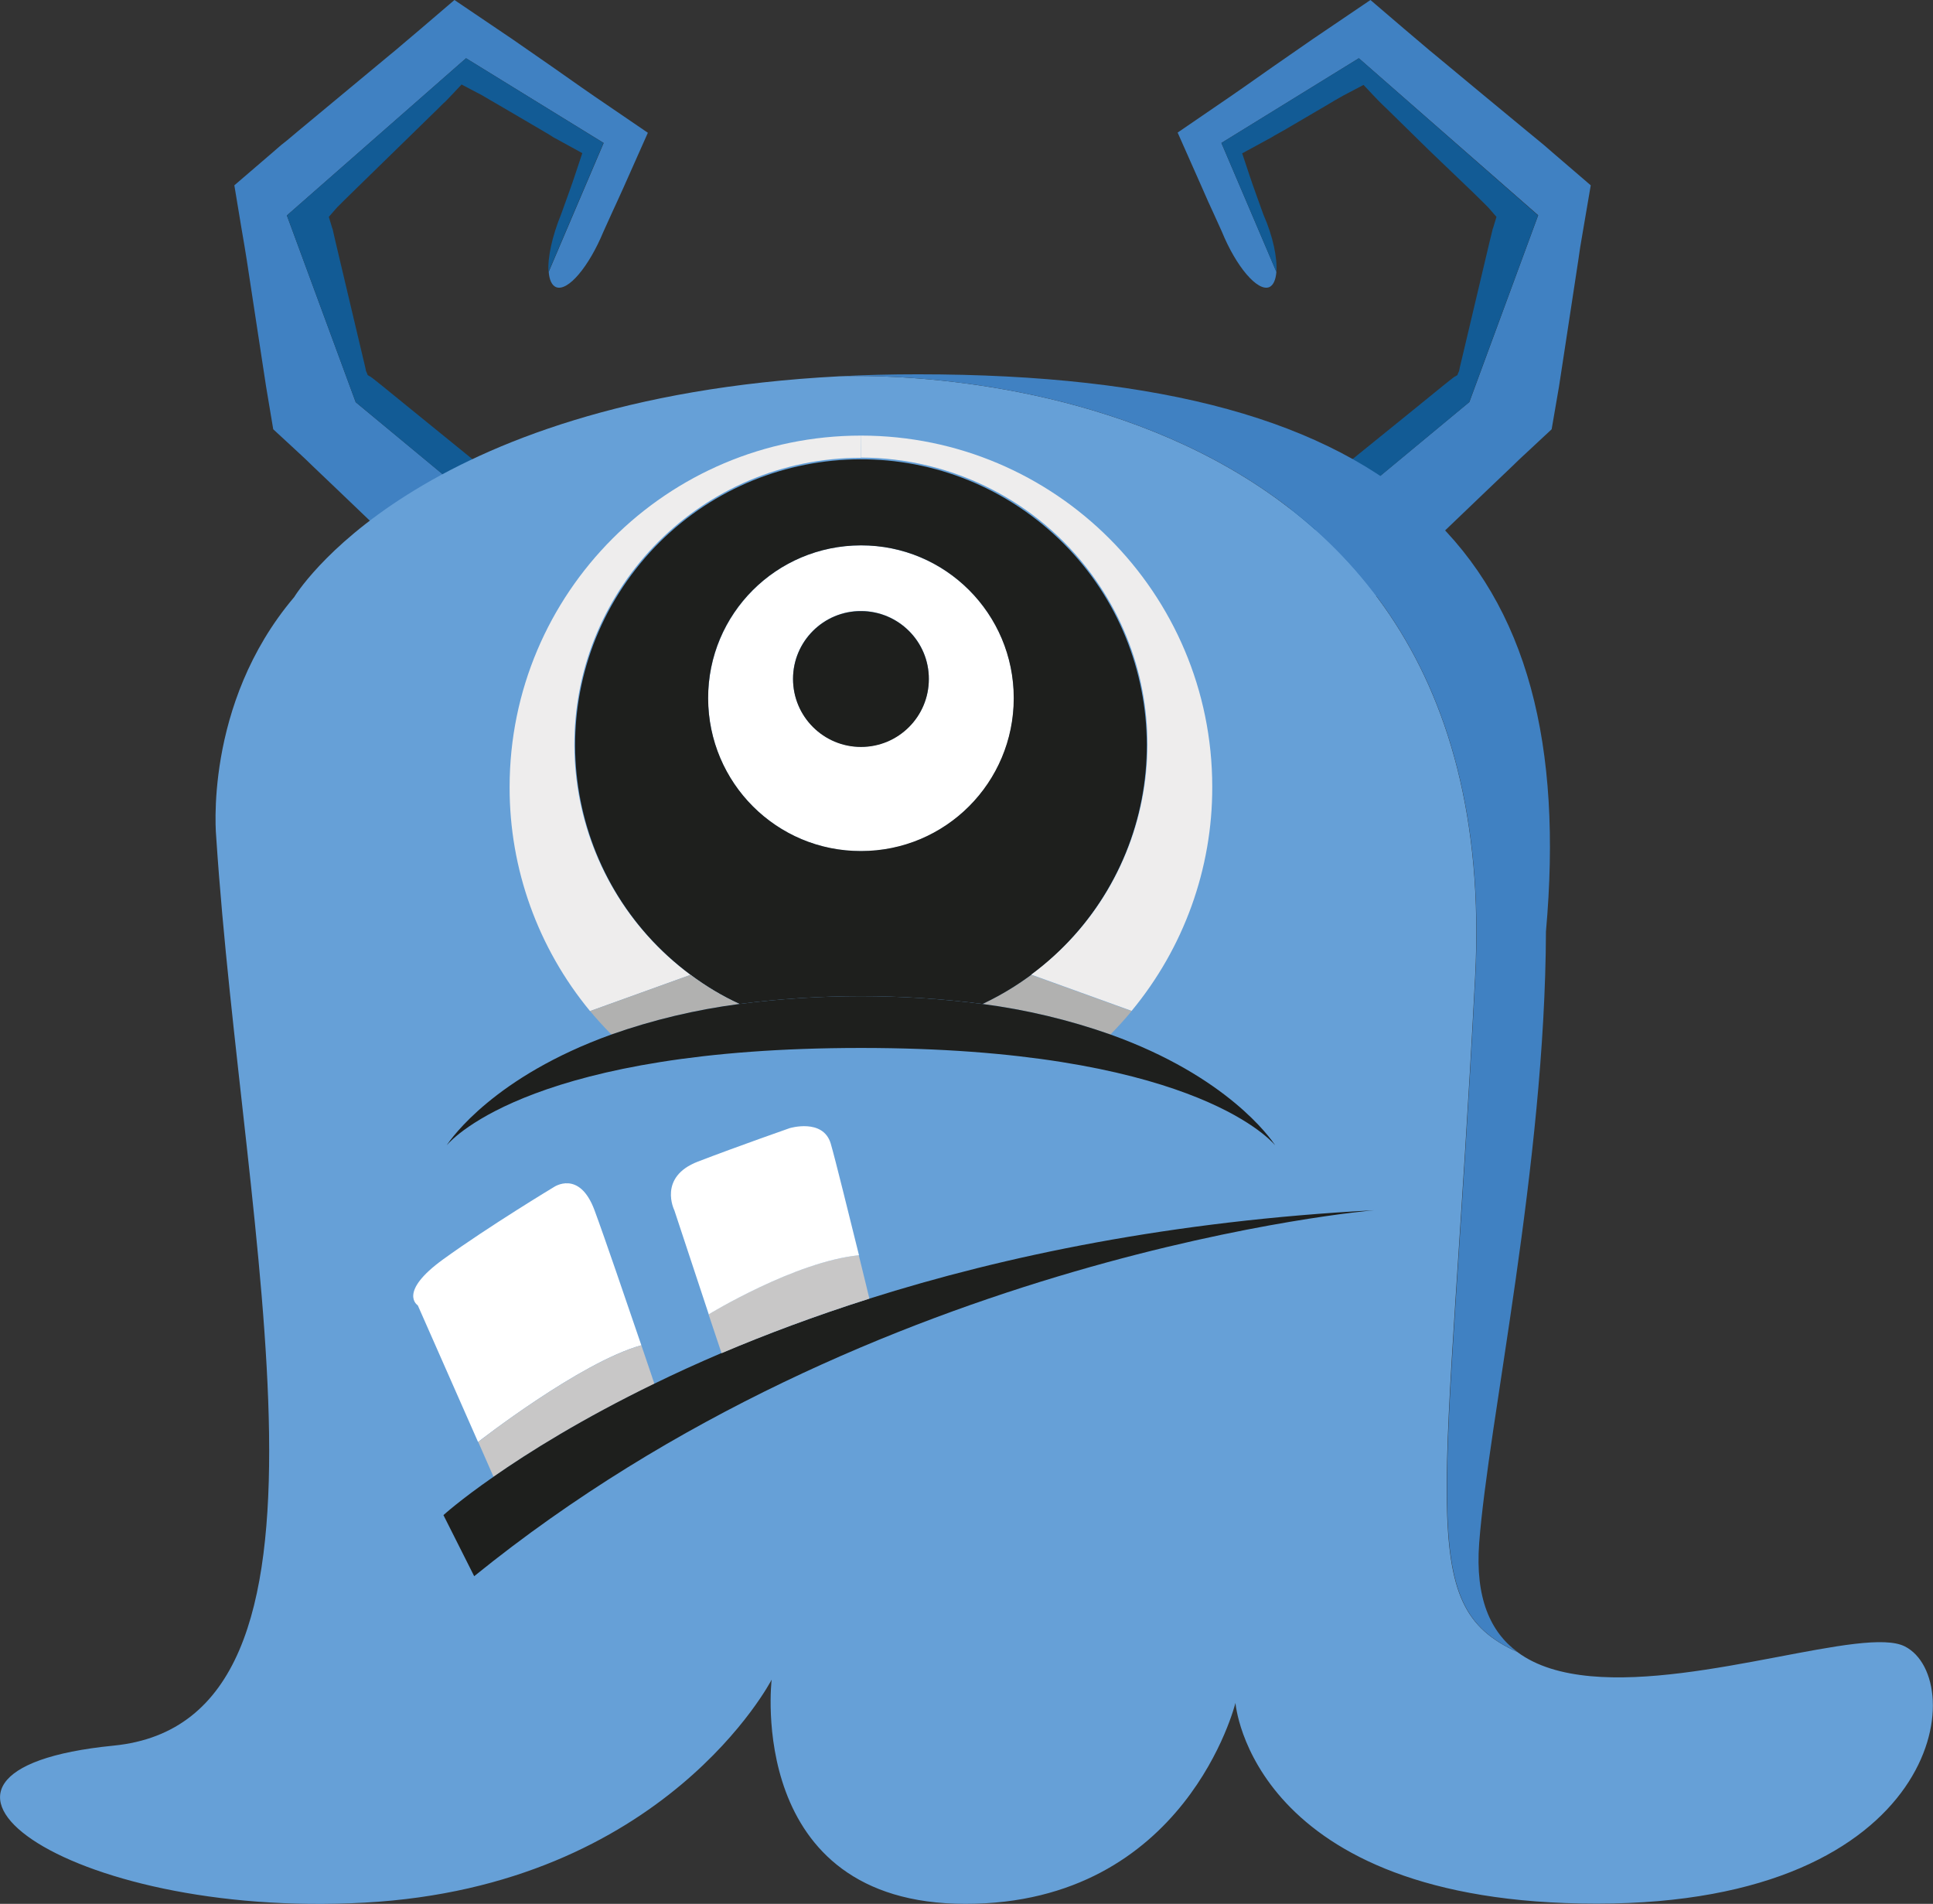 <?xml version="1.0" encoding="utf-8"?>
<!-- Generator: Adobe Illustrator 23.0.0, SVG Export Plug-In . SVG Version: 6.00 Build 0)  -->
<svg version="1.1" id="Angrymonster" xmlns="http://www.w3.org/2000/svg" xmlns:xlink="http://www.w3.org/1999/xlink" x="0px"
	 y="0px" viewBox="0 0 949.4 934.9" style="enable-background:new 0 0 949.4 934.9;" xml:space="preserve">
<rect x="0" y="0" width="949.4" height="934.9" fill="#333333" stroke="none"/>
<style type="text/css">
	.st0{fill:#4081C2;}
	.st1{fill:#125B95;}
	.st2{fill:#66A0D7;}
	.st3{fill:#FFFFFF;}
	.st4{fill:#C8C7C7;}
	.st5{fill:#1E1F1D;}
	.st6{fill:#EEEDED;}
	.st7{fill:#B1B1B0;}
</style>
<title>kidaha_8</title>
<g id="right_horn">
	<path class="st0" d="M667.4,28.6l-67.5,41.6l27,63.3l0,0c-0.3,3.9-1.5,6.6-3.5,7.5c-5.7,2.3-16.2-9.9-23.3-27.3l-4.4-9.7l-2.3-5
		l-2.9-6.6l-12.1-27.3l26.3-18l6.2-4.3l4.7-3.3l9.4-6.6l19.6-13.6L673.1,0l16.6,14.2l8.5,7.2l4,3.4l2.8,2.3l22.4,18.6l22.5,18.6
		l5.6,4.6l2.9,2.4l4.5,3.9L781.3,91l-3.5,20.5l-1.7,10l-0.9,6.2l-3.8,24.9l-3.8,24.9l-1.9,12.4l-3.6,20.9l-11.6,10.8l-2.9,2.7
		l-1.6,1.5l-3.2,3.1l-12.9,12.3l-25.8,24.7l-51.7,49.3c-5.3,5.5-11.2,11.1-17.3,16.6c-27.9,24.5-56.6,9.5-58.8-13.9l145.4-120.5
		l33.8-91.7L667.4,28.6z"/>
	<path class="st1" d="M626.9,133.5l-27-63.3l67.5-41.6l88,77.2l-33.8,91.7L576.3,318c-1-10.7,3.6-23.2,16.3-34.4
		c6.2-5.4,12.5-10.5,18.6-15.1l55.5-45l27.8-22.5l13.9-11.3l3.5-2.8l1.8-1.4c0.2-0.1,0.3-0.2,0.4-0.3l1.7-1l0.5-1.3l0.3-0.6l0.1-0.4
		l0.3-1.5l2.9-12.2l5.8-24.5l5.8-24.5l1.5-6.1c0-0.3,0.1-0.5,0.2-0.8l0.2-0.5l0.3-1l1.3-4.3l-3.3-3.8l-0.9-1l-2.5-2.5l-5.2-5.1
		L702,73.9l-20.8-20.4l-2.6-2.5l-0.6-0.6l-0.3-0.3l-0.6-0.6l-2.4-2.5l-5-5.3l-9.9,5.2c-0.5,0.3-2.6,1.5-4.2,2.4l-4.9,2.9l-9.9,5.8
		l-9.9,5.8l-5,2.8l-1.3,0.8l-0.7,0.4l-1.5,0.8l-12.3,6.7l4,12l1.1,3.2l1.7,4.8l3.6,10C625.3,116.2,627.4,126.7,626.9,133.5
		L626.9,133.5z"/>
</g>
<g id="left_horn">
	<path class="st0" d="M133.5,75.2L115.1,91l3.4,20.5l1.7,10l1,6.2l3.8,24.9l3.8,24.9l1.9,12.4l3.5,20.9l11.7,10.8l2.9,2.7l1.6,1.5
		l3.2,3.1l12.9,12.3l25.8,24.7l51.7,49.3c5.3,5.5,11.1,11.1,17.4,16.6c27.9,24.5,56.7,9.5,58.8-13.9l0,0L174.7,197.5l-33.8-91.7
		l88-77.2l67.6,41.6l-27,63.3l0,0c0.3,3.9,1.5,6.6,3.6,7.5c5.8,2.3,16.1-9.9,23.3-27.3l4.4-9.7l2.3-5l3-6.6l12.1-27.2l-26.4-18
		l-6.2-4.3l-4.7-3.3l-9.4-6.6l-19.6-13.6L223.2,0l-16.6,14.2l-8.5,7.2l-4,3.4l-2.8,2.3l-22.4,18.6l-22.4,18.6l-5.6,4.7l-2.9,2.3
		L133.5,75.2z"/>
	<path class="st1" d="M275.6,105.2c-4.5,11-6.7,21.5-6.2,28.3l0,0l27-63.3l-67.5-41.6l-88,77.2l33.8,91.7L320,318l0,0
		c1-10.7-3.6-23.2-16.3-34.4c-6.2-5.4-12.5-10.5-18.6-15.1l-55.5-45L201.9,201L188,189.7l-3.5-2.8l-1.8-1.4
		c-0.2-0.1-0.3-0.2-0.4-0.3l-1.7-1l-0.5-1.3l-0.3-0.6l-0.1-0.4l-0.3-1.5l-2.9-12.2l-5.8-24.5l-5.8-24.5l-1.4-6.1
		c0-0.3-0.1-0.5-0.2-0.8l-0.2-0.5l-0.3-1l-1.3-4.3l3.3-3.8l0.9-1l2.5-2.5l5.2-5.1l20.9-20.4l20.9-20.4l2.6-2.6l0.6-0.5l0.3-0.3
		l0.6-0.6l2.4-2.5l5-5.3l9.9,5.2c0.5,0.3,2.6,1.5,4.1,2.4l5,2.9l9.9,5.8l9.9,5.8l4.9,2.9l1.2,0.8l0.7,0.4l1.5,0.8l12.2,6.7l-4,12
		l-1.1,3.2l-1.7,4.8L275.6,105.2z"/>
</g>
<g id="body">
	<path class="st2" d="M474.2,934.9c-108.4,0-95.2-110.1-95.2-110.1s-52.3,101.4-199.9,109.5s-246.6-64.9-123.3-77.1
		s63.5-247.4,50.4-446.1c0,0-6.6-65,38.3-117.9c0.1-0.1,58.3-97.5,267.6-108.4l0,0c0,0,328.7-17.3,312.4,295
		c-13.7,263.2-30.3,308.3,20.7,331.4l0,0c9.5,7.1,22,10.6,36,11.9l0,0c55.2,5.1,134.7-24.7,154.4-14.6
		c31.8,16.2,18.7,126.3-151.3,126.3s-177.5-98.6-177.5-98.6S582.6,934.9,474.2,934.9z"/>
	<path class="st0" d="M726.5,757.8c-2,26.9,5.5,43.6,18.8,53.4c-51-23.1-34.3-68.2-20.7-331.4c16.2-312.3-312.4-295-312.4-295l0,0
		c12.4-0.7,25.3-1,38.7-1c240.9,0,324.7,91.4,308.4,273.6C758.9,572,731,698.3,726.5,757.8z"/>
</g>
<g id="mouth">
	<path class="st3" d="M205.2,641c0,0-10.1-6.3,12.6-22.7s54.1-35.3,54.1-35.3s12.6-8.9,20.1,11.3c4.9,13.2,15.9,45.5,23,66.3
		c-30,8.3-80.2,47.5-80.2,47.5l0,0L205.2,641z"/>
	<path class="st4" d="M315,660.6c3.8,11.1,6.4,18.9,6.4,18.9l0,0c-35.5,17.3-61.8,33.7-79,45.7l-7.5-17.1l0,0
		C234.8,708,285.1,668.9,315,660.6z"/>
	<path class="st5" d="M427,637.7c66.3-21,148.8-38.2,247.9-43.4c0,0-245.6,20.5-442,179.7l-15.1-30c0,0,8.1-7.4,24.7-18.9
		c17.2-12,43.4-28.4,79-45.7c10.2-5,21.2-10,32.9-15C376,655.3,400.2,646.2,427,637.7z"/>
	<path class="st4" d="M354.4,664.5l-6.4-19.1c0,0,42.4-25.9,73.8-29c3,12.1,5.2,21.3,5.2,21.3C400.2,646.2,376,655.3,354.4,664.5z"
		/>
	<path class="st3" d="M421.9,616.4c-31.4,3.1-73.8,29-73.8,29l-16.9-51.1c0,0-8.2-16.3,11.6-23.9s45-16.4,45-16.4s16.4-5,20.2,7.5
		C410.3,569.4,417,596.7,421.9,616.4z"/>
</g>
<g id="eye">
	<path class="st6" d="M250.3,386.5c0-95.3,77.3-172.6,172.6-172.6h0.1l-0.1,10.9c-77.7,0-140.7,62.9-140.8,140.7
		c0,44.7,21.2,86.7,57.1,113.2l-49.4,17.8C264.2,465.5,250.2,426.6,250.3,386.5z"/>
	<path class="st3" d="M422.9,267.8c41.5,0,75.1,33.6,75.1,75.1S464.4,418,422.9,418s-75.1-33.6-75.1-75.1l0,0
		C347.8,301.4,381.4,267.8,422.9,267.8z M422.9,300c-18.4,0-33.4,14.9-33.4,33.3s14.9,33.4,33.3,33.4s33.4-14.9,33.4-33.3l0,0
		C456.3,315,441.3,300.1,422.9,300L422.9,300z"/>
	<path class="st7" d="M506.5,478.7l49.3,17.8c-3.3,4-6.8,7.8-10.4,11.5l0,0c-20.4-7.2-41.5-12.2-62.9-15
		C491,489,499,484.2,506.5,478.7z"/>
	<path class="st5" d="M497.9,342.8c0-41.5-33.6-75.1-75.1-75s-75.1,33.6-75,75.1s33.6,75.1,75.1,75l0,0
		C464.4,417.9,497.9,384.3,497.9,342.8z M363.2,493c-8.5-3.9-16.5-8.7-24-14.3c-62.2-46.2-75.3-134.1-29.1-196.4
		s134.1-75.3,196.4-29.1s75.3,134.1,29.1,196.4c-13.8,18.6-32,33.5-53,43.4C442.9,487.9,402.8,487.9,363.2,493z"/>
	<path class="st7" d="M300.3,508c-3.7-3.7-7.1-7.5-10.5-11.5l49.4-17.8c7.5,5.6,15.5,10.4,24,14.3
		C341.8,495.8,320.7,500.8,300.3,508z"/>
	<path class="st5" d="M482.5,493c21.4,2.8,42.5,7.8,62.9,15c57.3,20.5,78.6,50.9,80.9,54.4c-3.5-4.1-44.4-47.8-203.4-47.8
		s-200,43.7-203.5,47.8c2.3-3.5,23.6-33.8,80.9-54.4c20.4-7.2,41.5-12.2,62.9-15C402.8,487.9,442.9,487.9,482.5,493L482.5,493z"/>
	<path class="st6" d="M423,213.9c95.2,0.1,172.4,77.3,172.4,172.5c0.1,40.2-14,79.1-39.6,110l-49.3-17.8
		c62.5-46.2,75.7-134.3,29.5-196.8c-26.5-35.9-68.5-57-113.1-57.1L423,213.9z"/>
	<path class="st5" d="M389.5,333.4c0-18.4,15-33.4,33.4-33.3c18.4,0,33.4,15,33.3,33.4c0,18.4-14.9,33.3-33.3,33.3
		S389.5,351.9,389.5,333.4C389.5,333.5,389.5,333.5,389.5,333.4z"/>
</g>
</svg>
